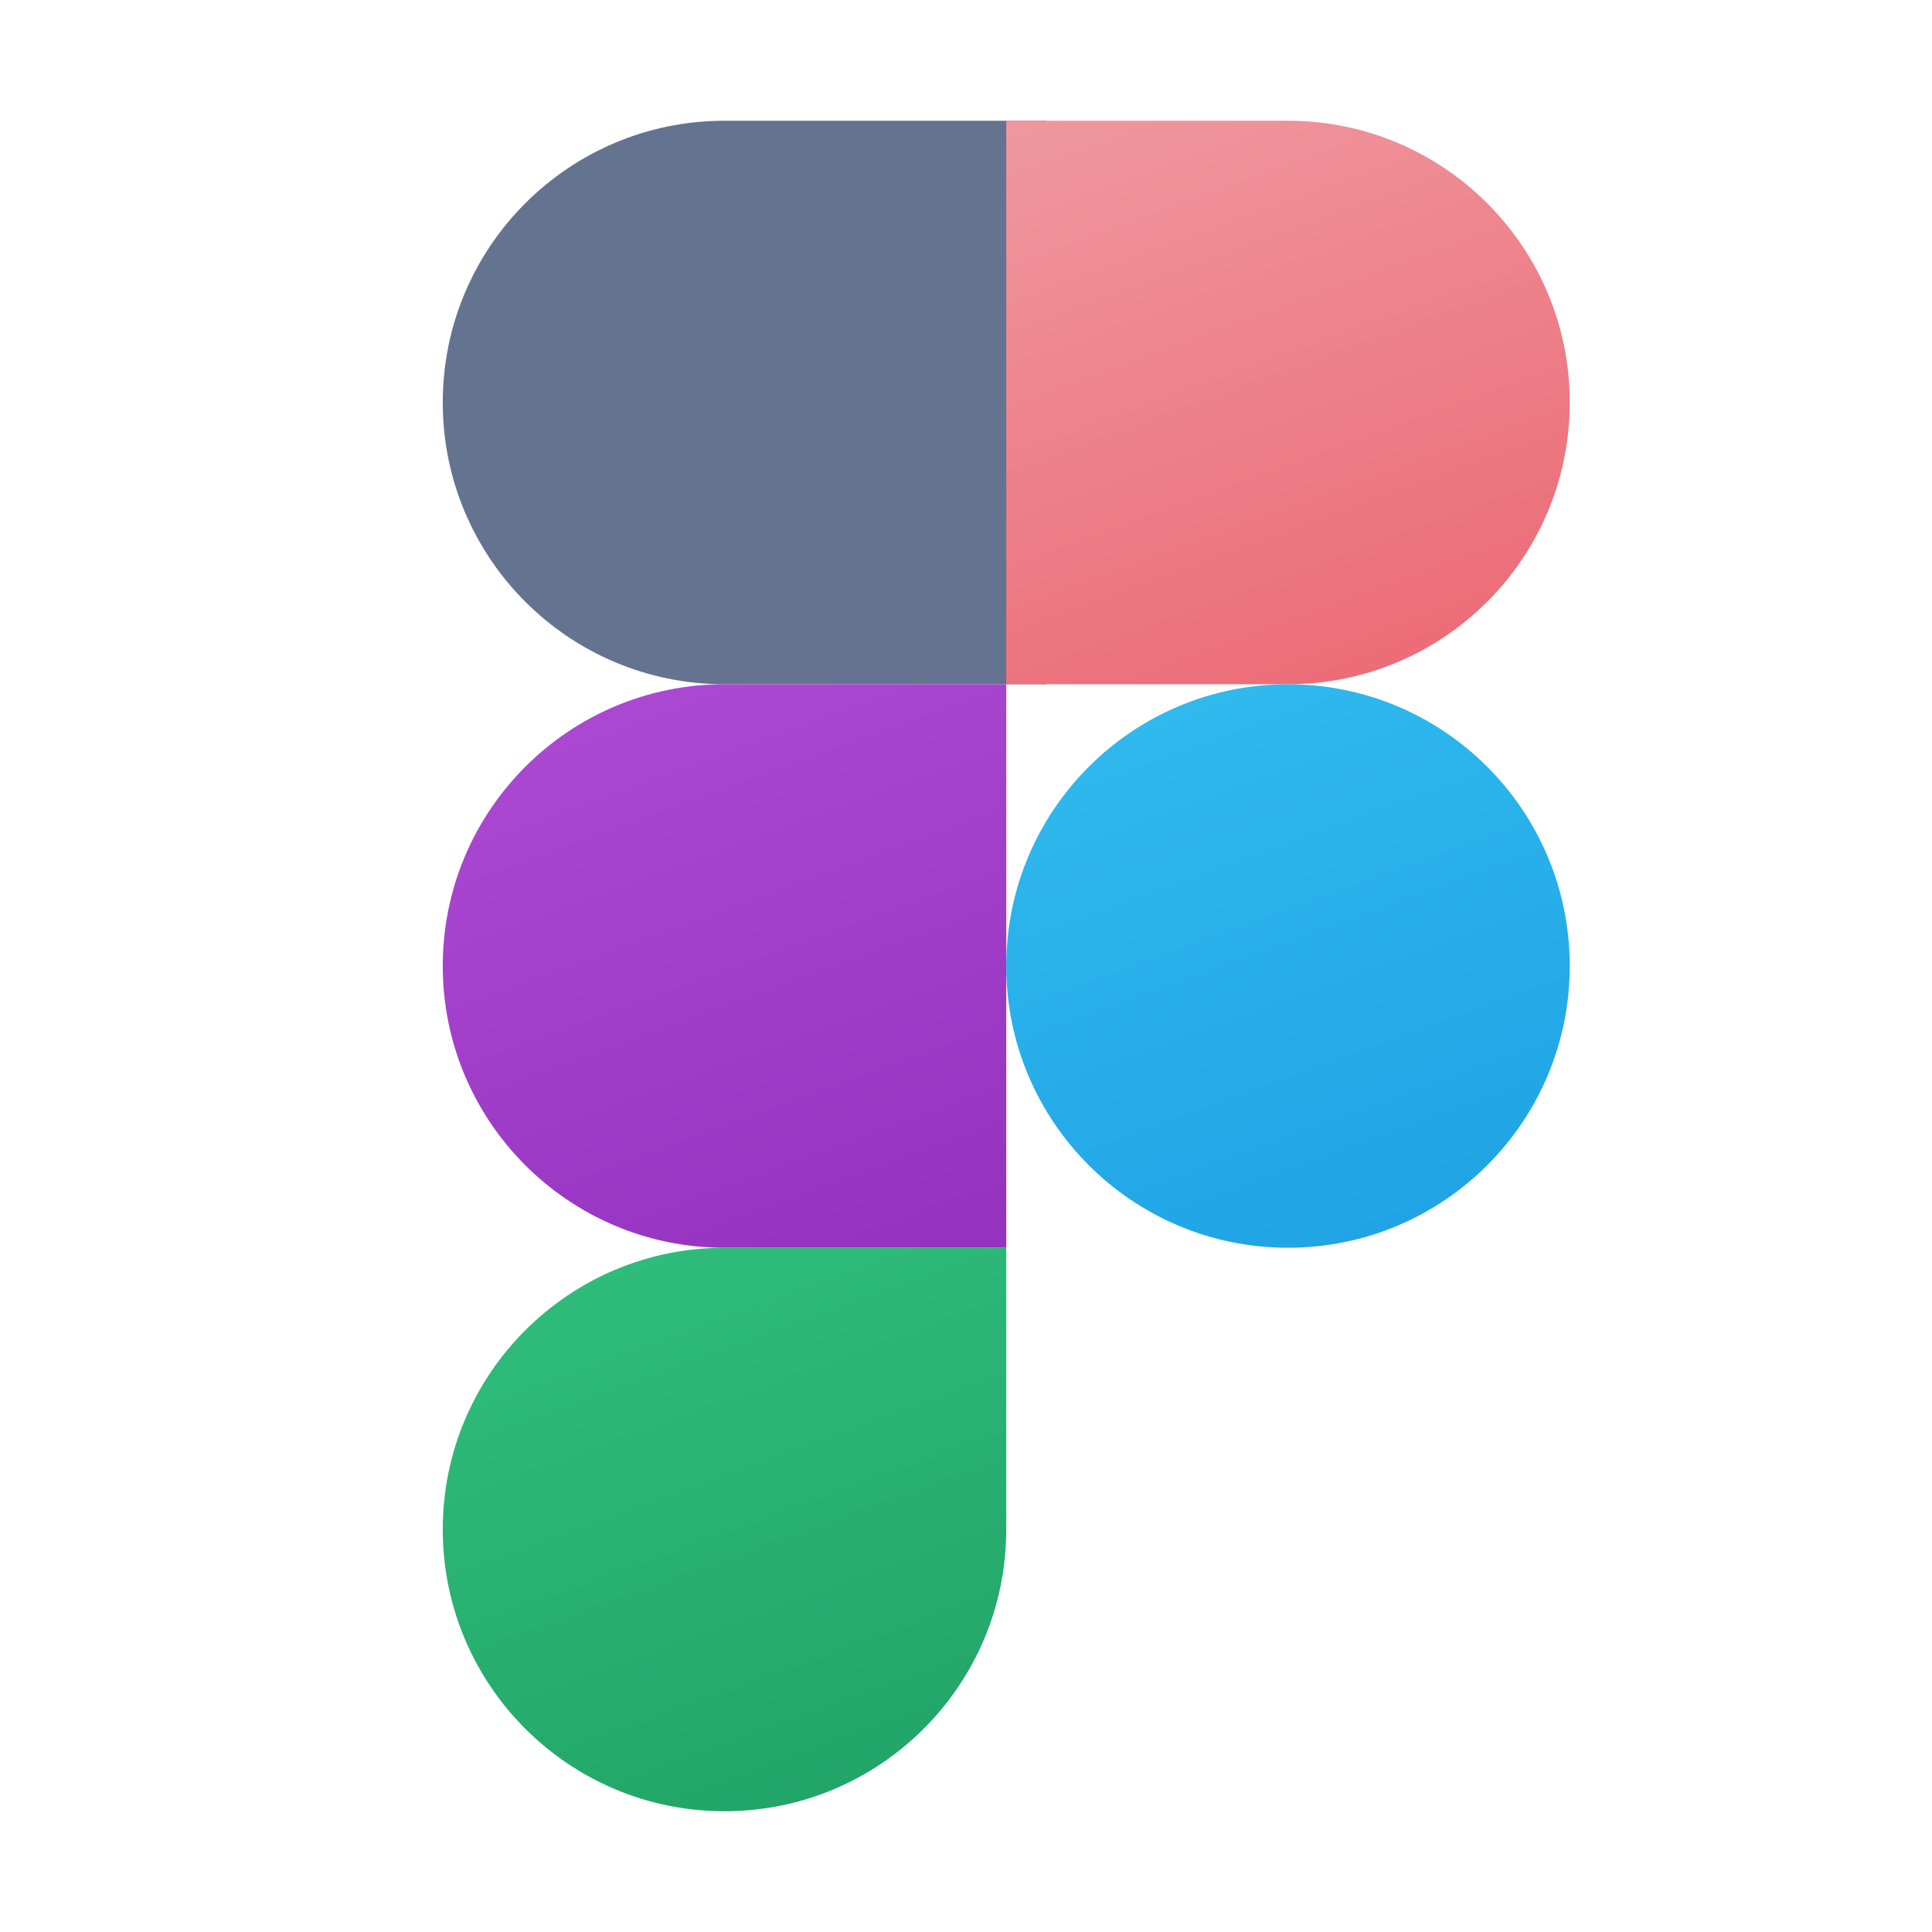 <svg xmlns="http://www.w3.org/2000/svg" x="0px" y="0px" width="100" height="100" viewBox="0 0 48 48" fill="#647490">

<linearGradient id="q17mbB32E_FbIzPpfjq_Ta_W0YEwBDDfTeu_gr1" x1="16.309" x2="23.023" y1="1.101" y2="19.546" gradientUnits="userSpaceOnUse">
  <stop offset="0" stop-color="#647490"></stop>
  <stop offset=".443" stop-color="#647490"></stop>
  <stop offset="1" stop-color="#647490"></stop>
</linearGradient>
<path fill="url(#q17mbB32E_FbIzPpfjq_Ta_W0YEwBDDfTeu_gr1)" d="M26,17h-8c-3.866,0-7-3.134-7-7v0c0-3.866,3.134-7,7-7h8V17z"></path>
<linearGradient id="q17mbB32E_FbIzPpfjq_Tb_W0YEwBDDfTeu_gr2" x1="15.64" x2="22.314" y1="14.636" y2="32.971" gradientUnits="userSpaceOnUse">
  <stop offset="0" stop-color="#ae4cd5"></stop>
  <stop offset="1" stop-color="#9331bf"></stop>
</linearGradient>
  <path fill="url(#q17mbB32E_FbIzPpfjq_Tb_W0YEwBDDfTeu_gr2)" d="M25,31h-7c-3.866,0-7-3.134-7-7v0c0-3.866,3.134-7,7-7h7V31z"></path>
<linearGradient id="q17mbB32E_FbIzPpfjq_Tc_W0YEwBDDfTeu_gr3" x1="14.81" x2="21.821" y1="26.357" y2="45.617" gradientUnits="userSpaceOnUse">
    <stop offset="0" stop-color="#33c481"></stop>
    <stop offset="1" stop-color="#21a366"></stop>
</linearGradient>
    <path fill="url(#q17mbB32E_FbIzPpfjq_Tc_W0YEwBDDfTeu_gr3)" d="M18,45L18,45c-3.866,0-7-3.134-7-7v0c0-3.866,3.134-7,7-7h7v7C25,41.866,21.866,45,18,45z"></path>
<linearGradient id="q17mbB32E_FbIzPpfjq_Td_W0YEwBDDfTeu_gr4" x1="27.498" x2="34.119" y1=".512" y2="18.702" gradientUnits="userSpaceOnUse">
    <stop offset="0" stop-color="#f09ca2"></stop>
    <stop offset="1" stop-color="#eb6773"></stop>
</linearGradient><path fill="url(#q17mbB32E_FbIzPpfjq_Td_W0YEwBDDfTeu_gr4)" d="M32,17h-7V3h7c3.866,0,7,3.134,7,7v0C39,13.866,35.866,17,32,17z"></path>
<linearGradient id="q17mbB32E_FbIzPpfjq_Te_W0YEwBDDfTeu_gr5" x1="28.714" x2="34.857" y1="14.972" y2="31.85" gradientUnits="userSpaceOnUse">
  <stop offset="0" stop-color="#32bdef"></stop>
  <stop offset="1" stop-color="#1ea2e4"></stop>
</linearGradient>
  <circle cx="32" cy="24" r="7" fill="url(#q17mbB32E_FbIzPpfjq_Te_W0YEwBDDfTeu_gr5)"></circle>
</svg>